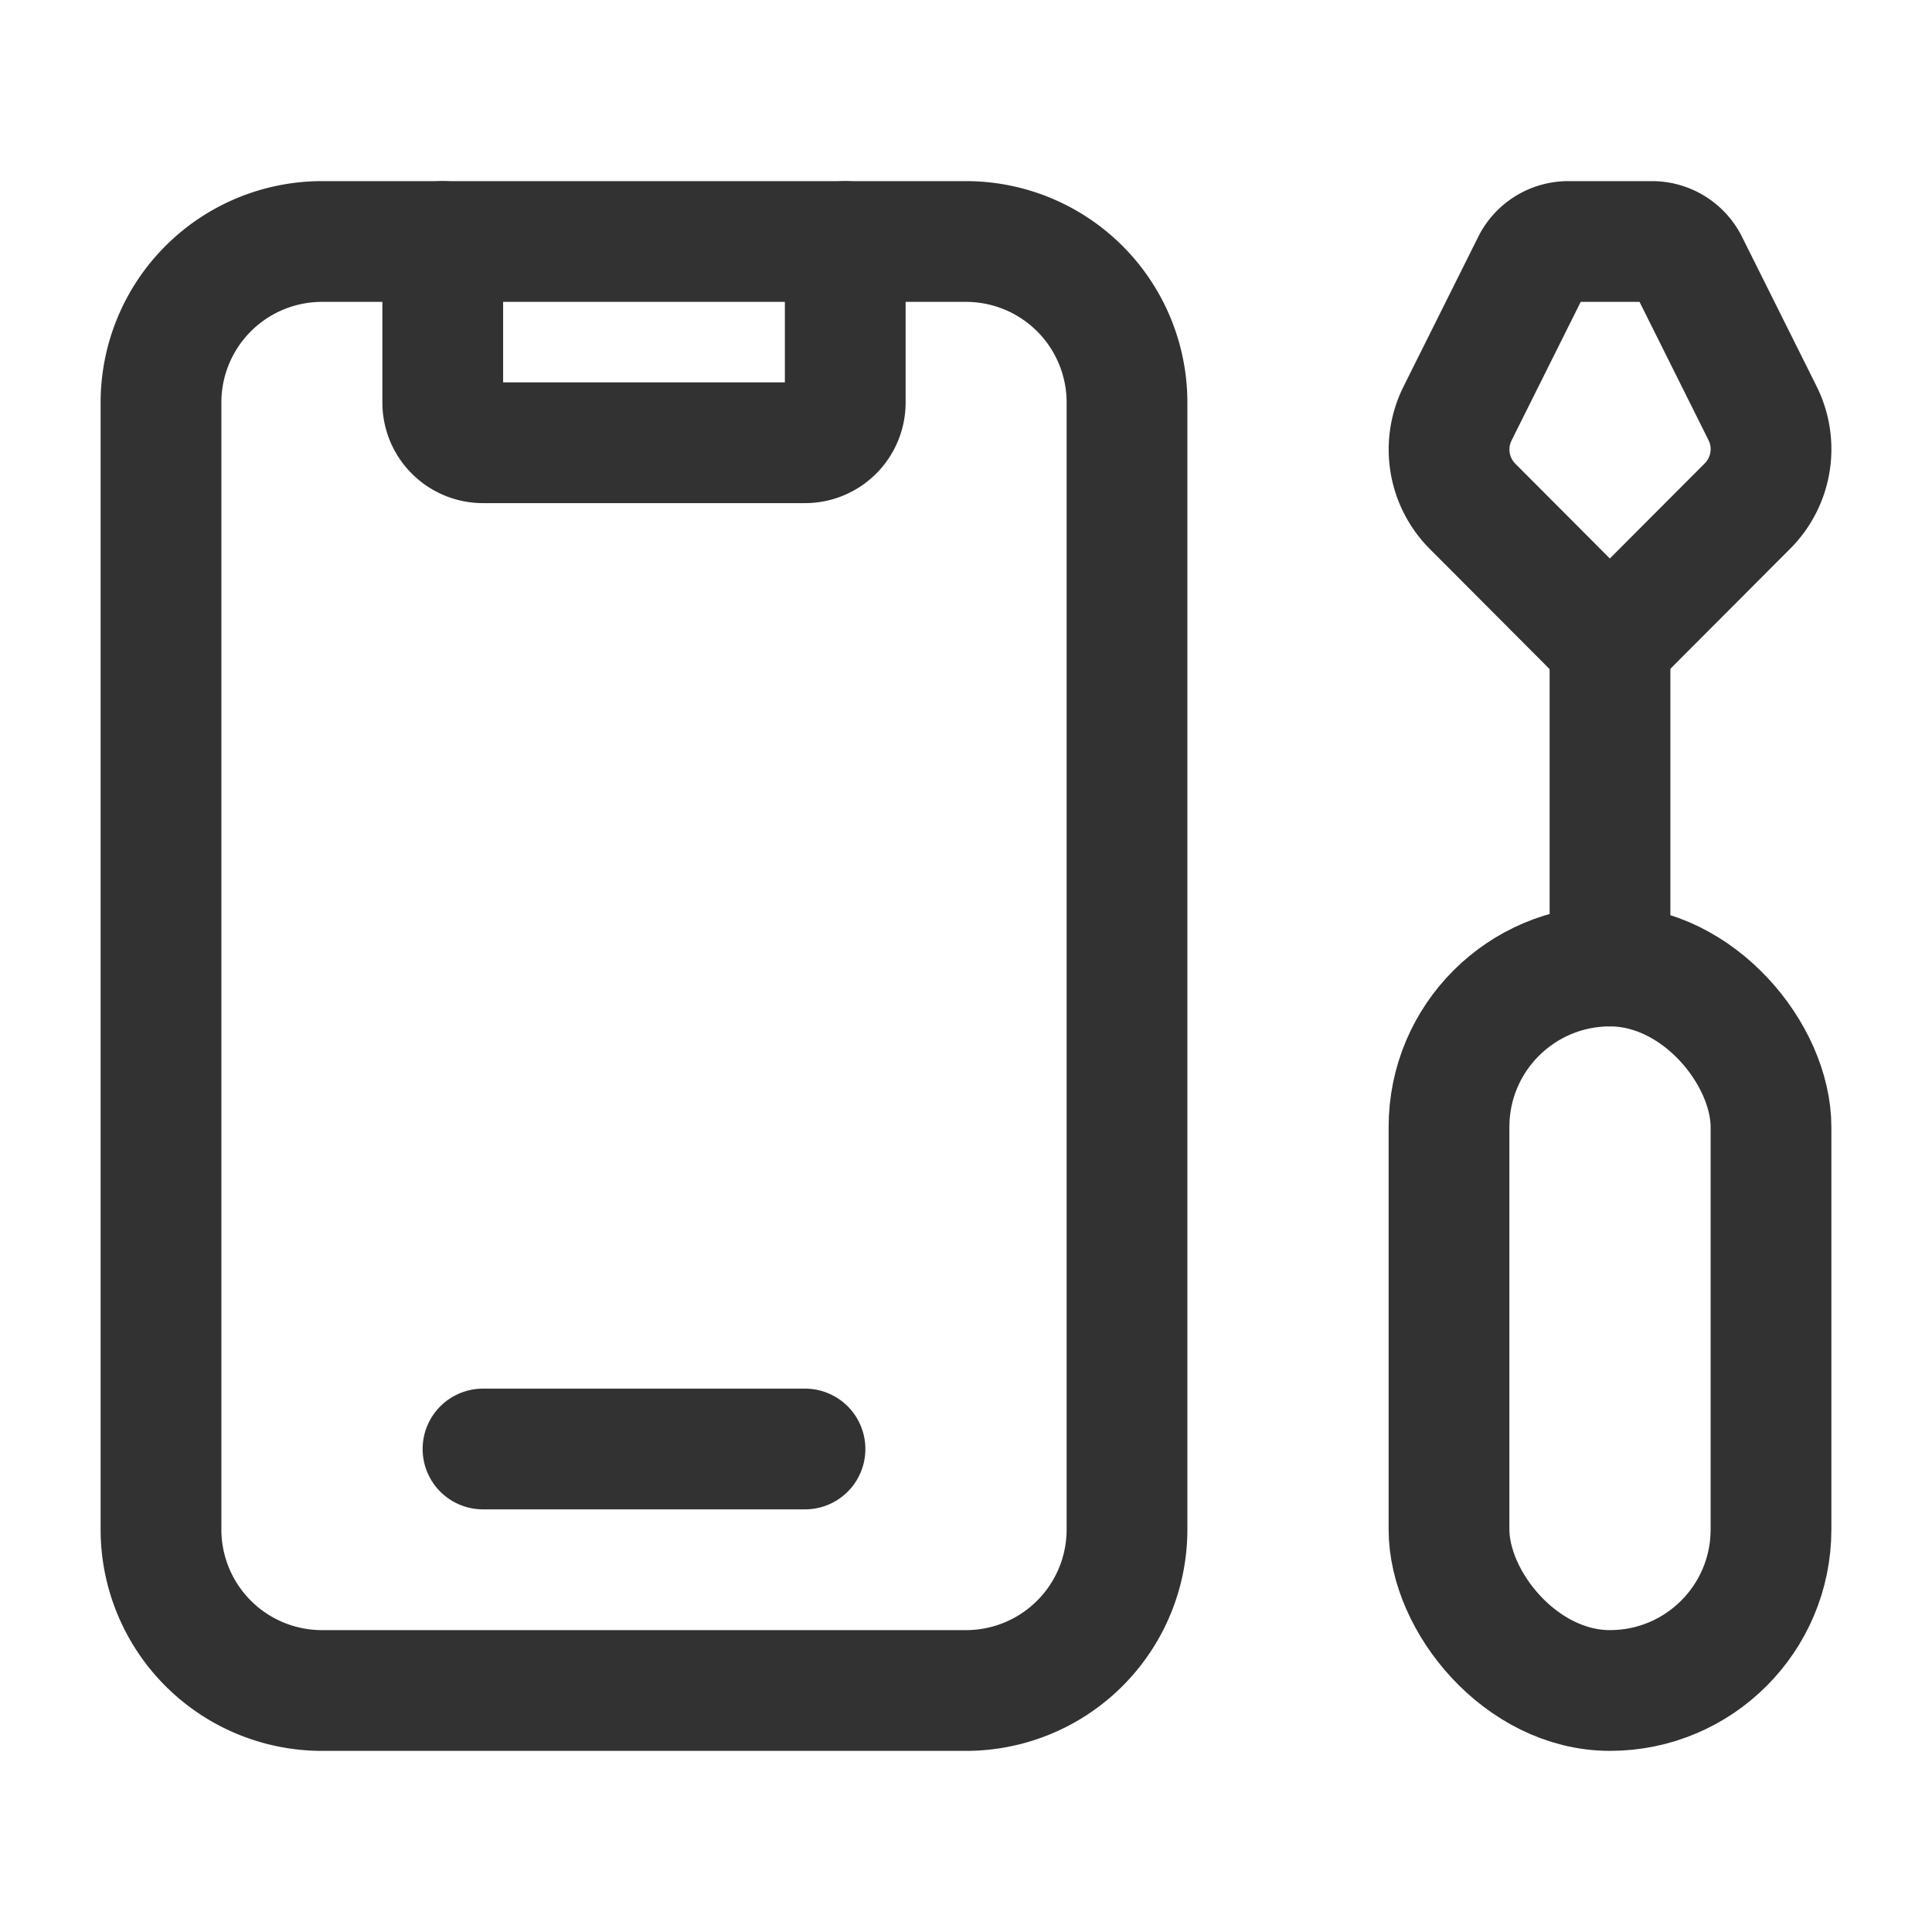 <svg id="Layer_3" data-name="Layer 3" xmlns="http://www.w3.org/2000/svg" viewBox="0 0 24 24"><path d="M14,19a2,2,0,0,1-2,2H4a2,2,0,0,1-2-2V5A2,2,0,0,1,4,3h8a2,2,0,0,1,2,2V19" fill="none" stroke="#323232" stroke-linecap="round" stroke-linejoin="round" stroke-width="1.5"/><path d="M10.5,3V5a.5.5,0,0,1-.5.5H6A.5.5,0,0,1,5.5,5V3" fill="none" stroke="#323232" stroke-linecap="round" stroke-linejoin="round" stroke-width="1.5"/><path d="M6,18h4" fill="none" stroke="#323232" stroke-linecap="round" stroke-linejoin="round" stroke-width="1.5"/><line x1="20" y1="12" x2="20" y2="8" fill="none" stroke="#323232" stroke-linecap="round" stroke-linejoin="round" stroke-width="1.5"/><path d="M19.998,8l1.71-1.714a1,1,0,0,0,.187-1.153l-.926-1.856A.5.5,0,0,0,20.521,3h-1.04a.5.5,0,0,0-.447.277l-.928,1.86a1,1,0,0,0,.187,1.153Z" fill="none" stroke="#323232" stroke-linecap="round" stroke-linejoin="round" stroke-width="1.5"/><rect x="18" y="12" width="4" height="9" rx="2" stroke-width="1.5" stroke="#323232" stroke-linecap="round" stroke-linejoin="round" fill="none"/><path d="M0,0H24V24H0Z" fill="none"/></svg>